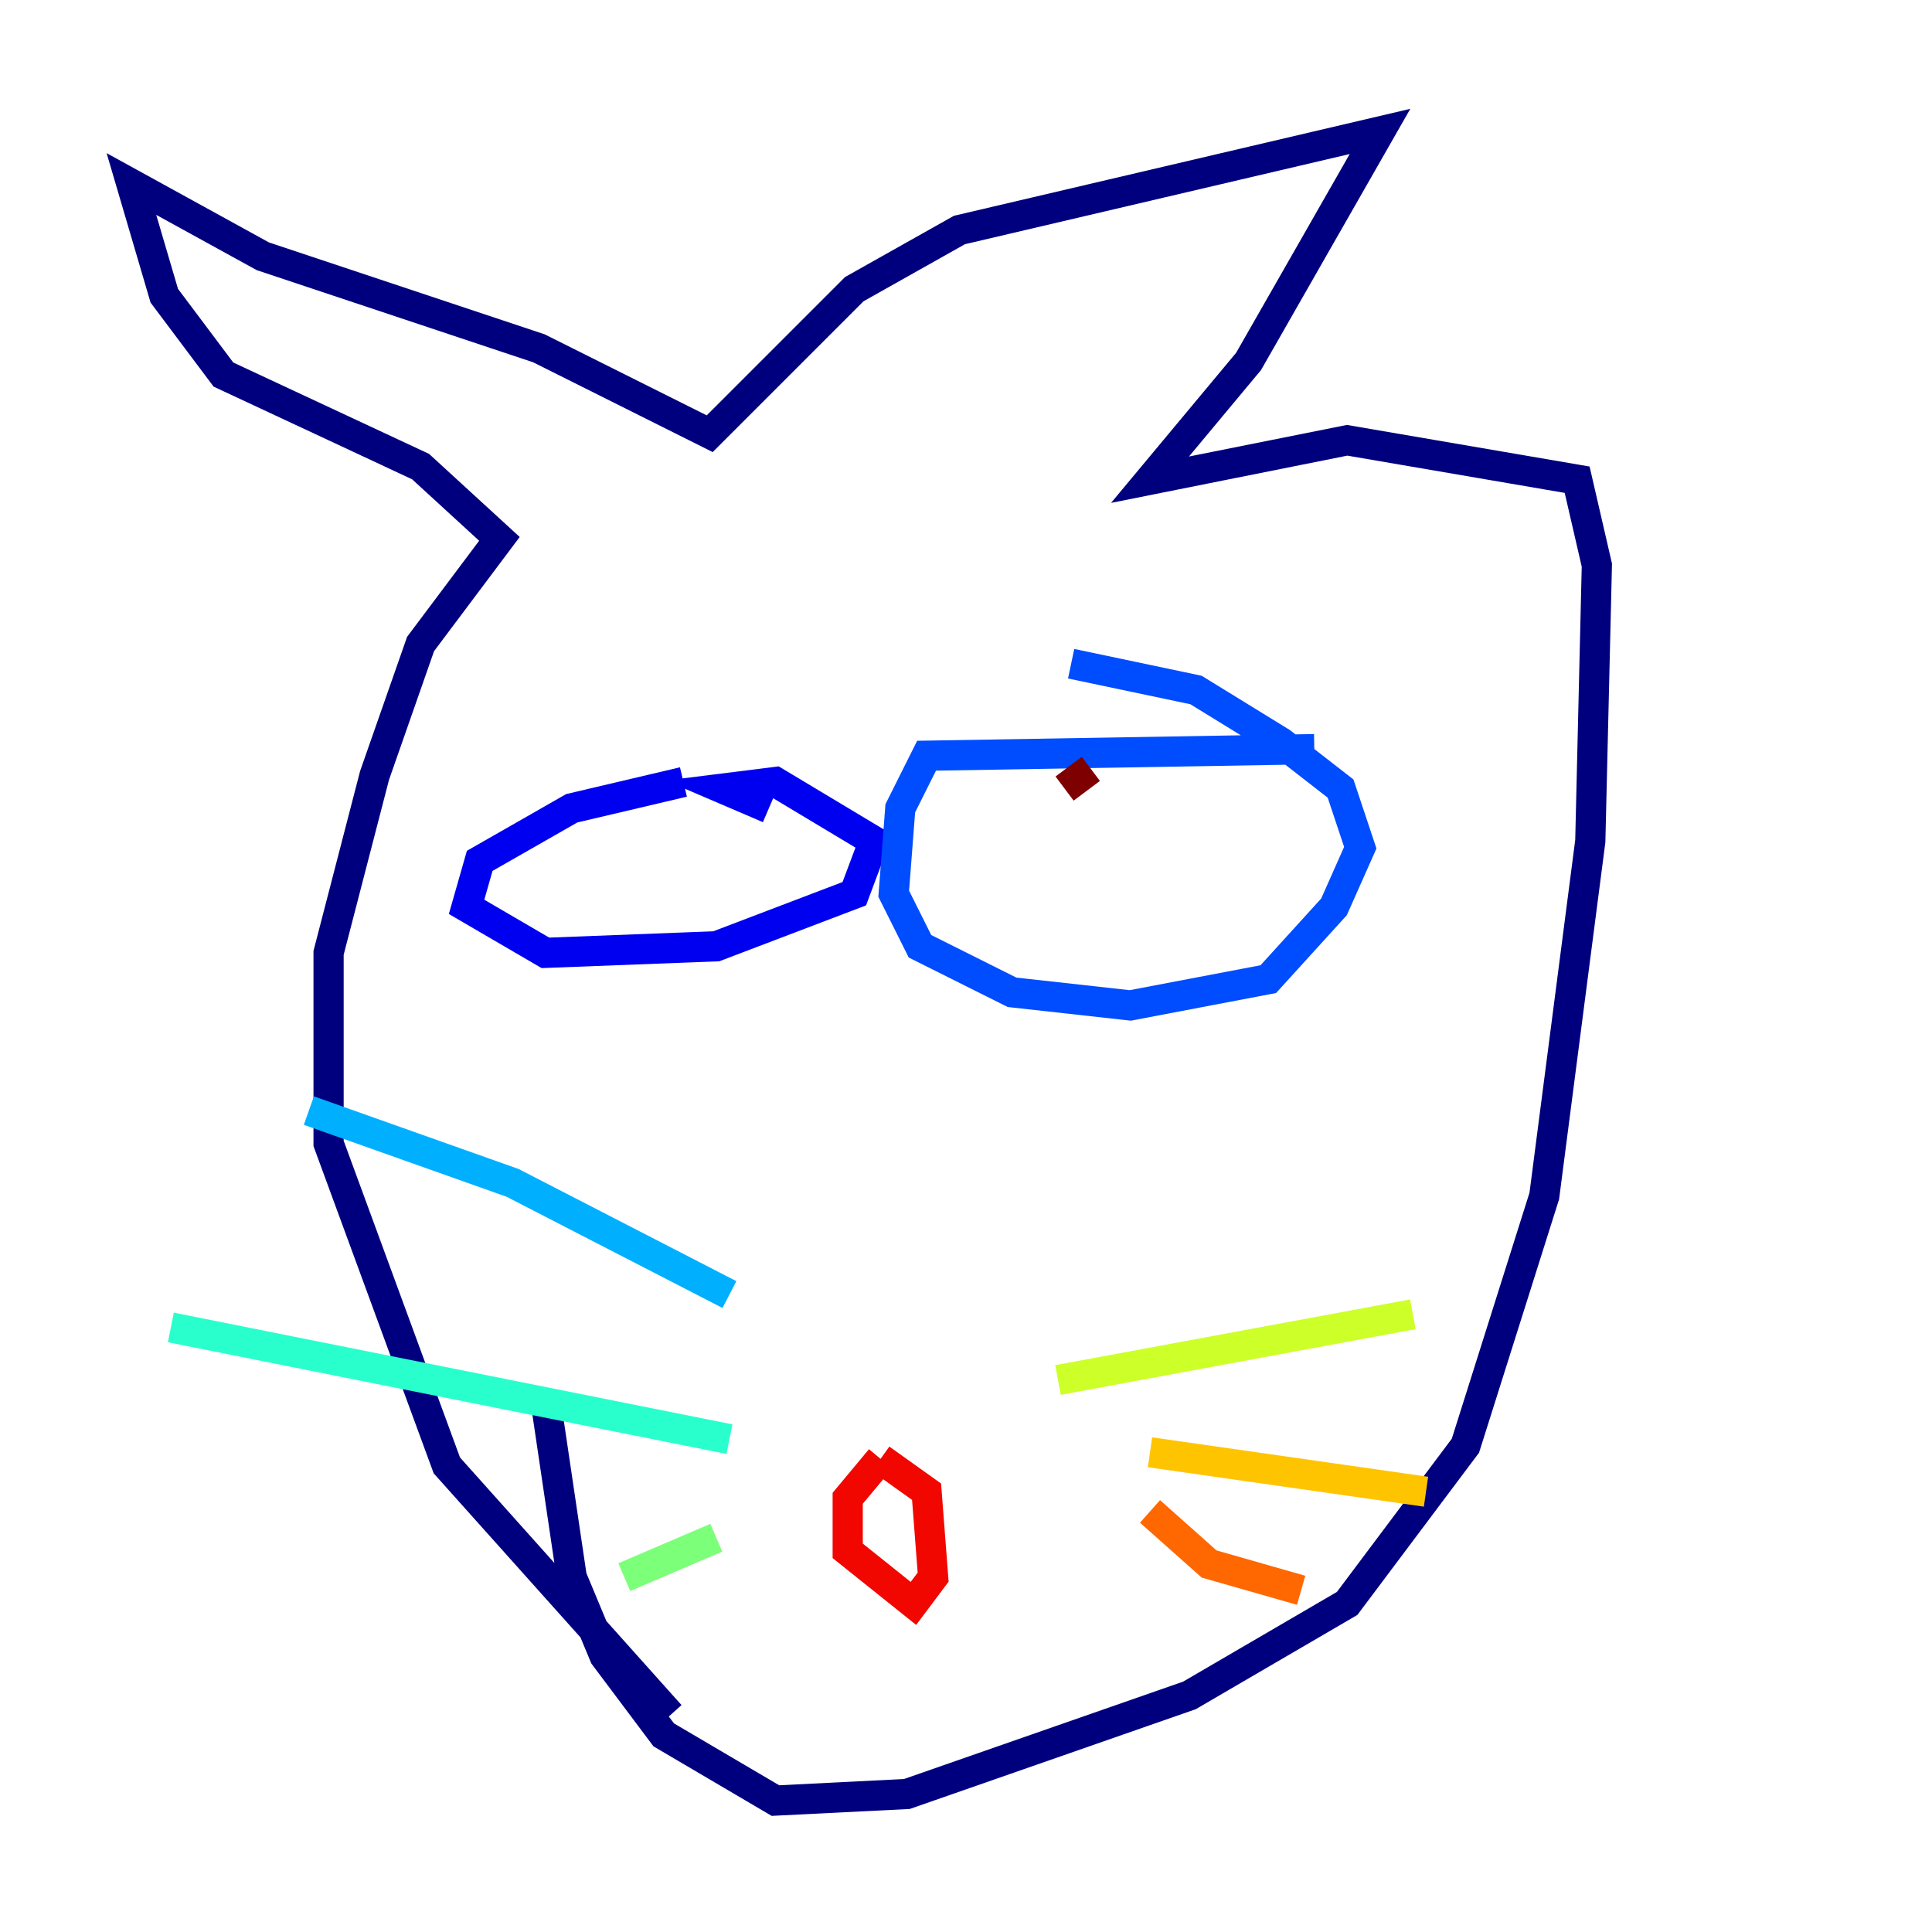 <?xml version="1.0" encoding="utf-8" ?>
<svg baseProfile="tiny" height="128" version="1.2" viewBox="0,0,128,128" width="128" xmlns="http://www.w3.org/2000/svg" xmlns:ev="http://www.w3.org/2001/xml-events" xmlns:xlink="http://www.w3.org/1999/xlink"><defs /><polyline fill="none" points="36.136,92.735 37.878,104.49 40.054,109.714 43.973,114.939 51.374,119.293 60.082,118.857 78.803,112.326 89.252,106.231 97.088,95.782 102.313,79.238 105.361,55.728 105.796,37.442 104.49,31.782 89.252,29.17 76.191,31.782 82.721,23.946 91.429,8.707 63.565,15.238 56.599,19.157 47.02,28.735 35.701,23.075 17.415,16.98 8.707,12.191 10.884,19.592 14.803,24.816 27.864,30.912 33.088,35.701 27.864,42.667 24.816,51.374 21.769,63.129 21.769,75.755 29.605,97.088 44.408,113.633" stroke="#00007f" stroke-width="2" /><polyline fill="none" points="45.279,51.809 37.878,53.551 31.782,57.034 30.912,60.082 36.136,63.129 47.456,62.694 56.599,59.211 57.905,55.728 51.374,51.809 47.891,52.245 50.939,53.551" stroke="#0000f1" stroke-width="2" /><polyline fill="none" points="87.075,49.633 61.388,50.068 59.646,53.551 59.211,59.211 60.952,62.694 67.048,65.742 74.884,66.612 84.027,64.871 88.381,60.082 90.122,56.163 88.816,52.245 84.898,49.197 79.238,45.714 70.966,43.973" stroke="#004cff" stroke-width="2" /><polyline fill="none" points="48.327,85.769 33.959,78.367 20.463,73.578" stroke="#00b0ff" stroke-width="2" /><polyline fill="none" points="48.327,95.347 11.32,87.946" stroke="#29ffcd" stroke-width="2" /><polyline fill="none" points="47.456,101.878 41.361,104.49" stroke="#7cff79" stroke-width="2" /><polyline fill="none" points="70.095,91.429 93.605,87.075" stroke="#cdff29" stroke-width="2" /><polyline fill="none" points="76.191,96.218 94.476,98.83" stroke="#ffc400" stroke-width="2" /><polyline fill="none" points="76.191,100.136 80.109,103.619 86.204,105.361" stroke="#ff6700" stroke-width="2" /><polyline fill="none" points="58.34,96.653 56.163,99.265 56.163,102.748 60.517,106.231 61.823,104.49 61.388,98.83 58.34,96.653" stroke="#f10700" stroke-width="2" /><polyline fill="none" points="72.272,50.939 70.531,52.245" stroke="#7f0000" stroke-width="2" /></svg>